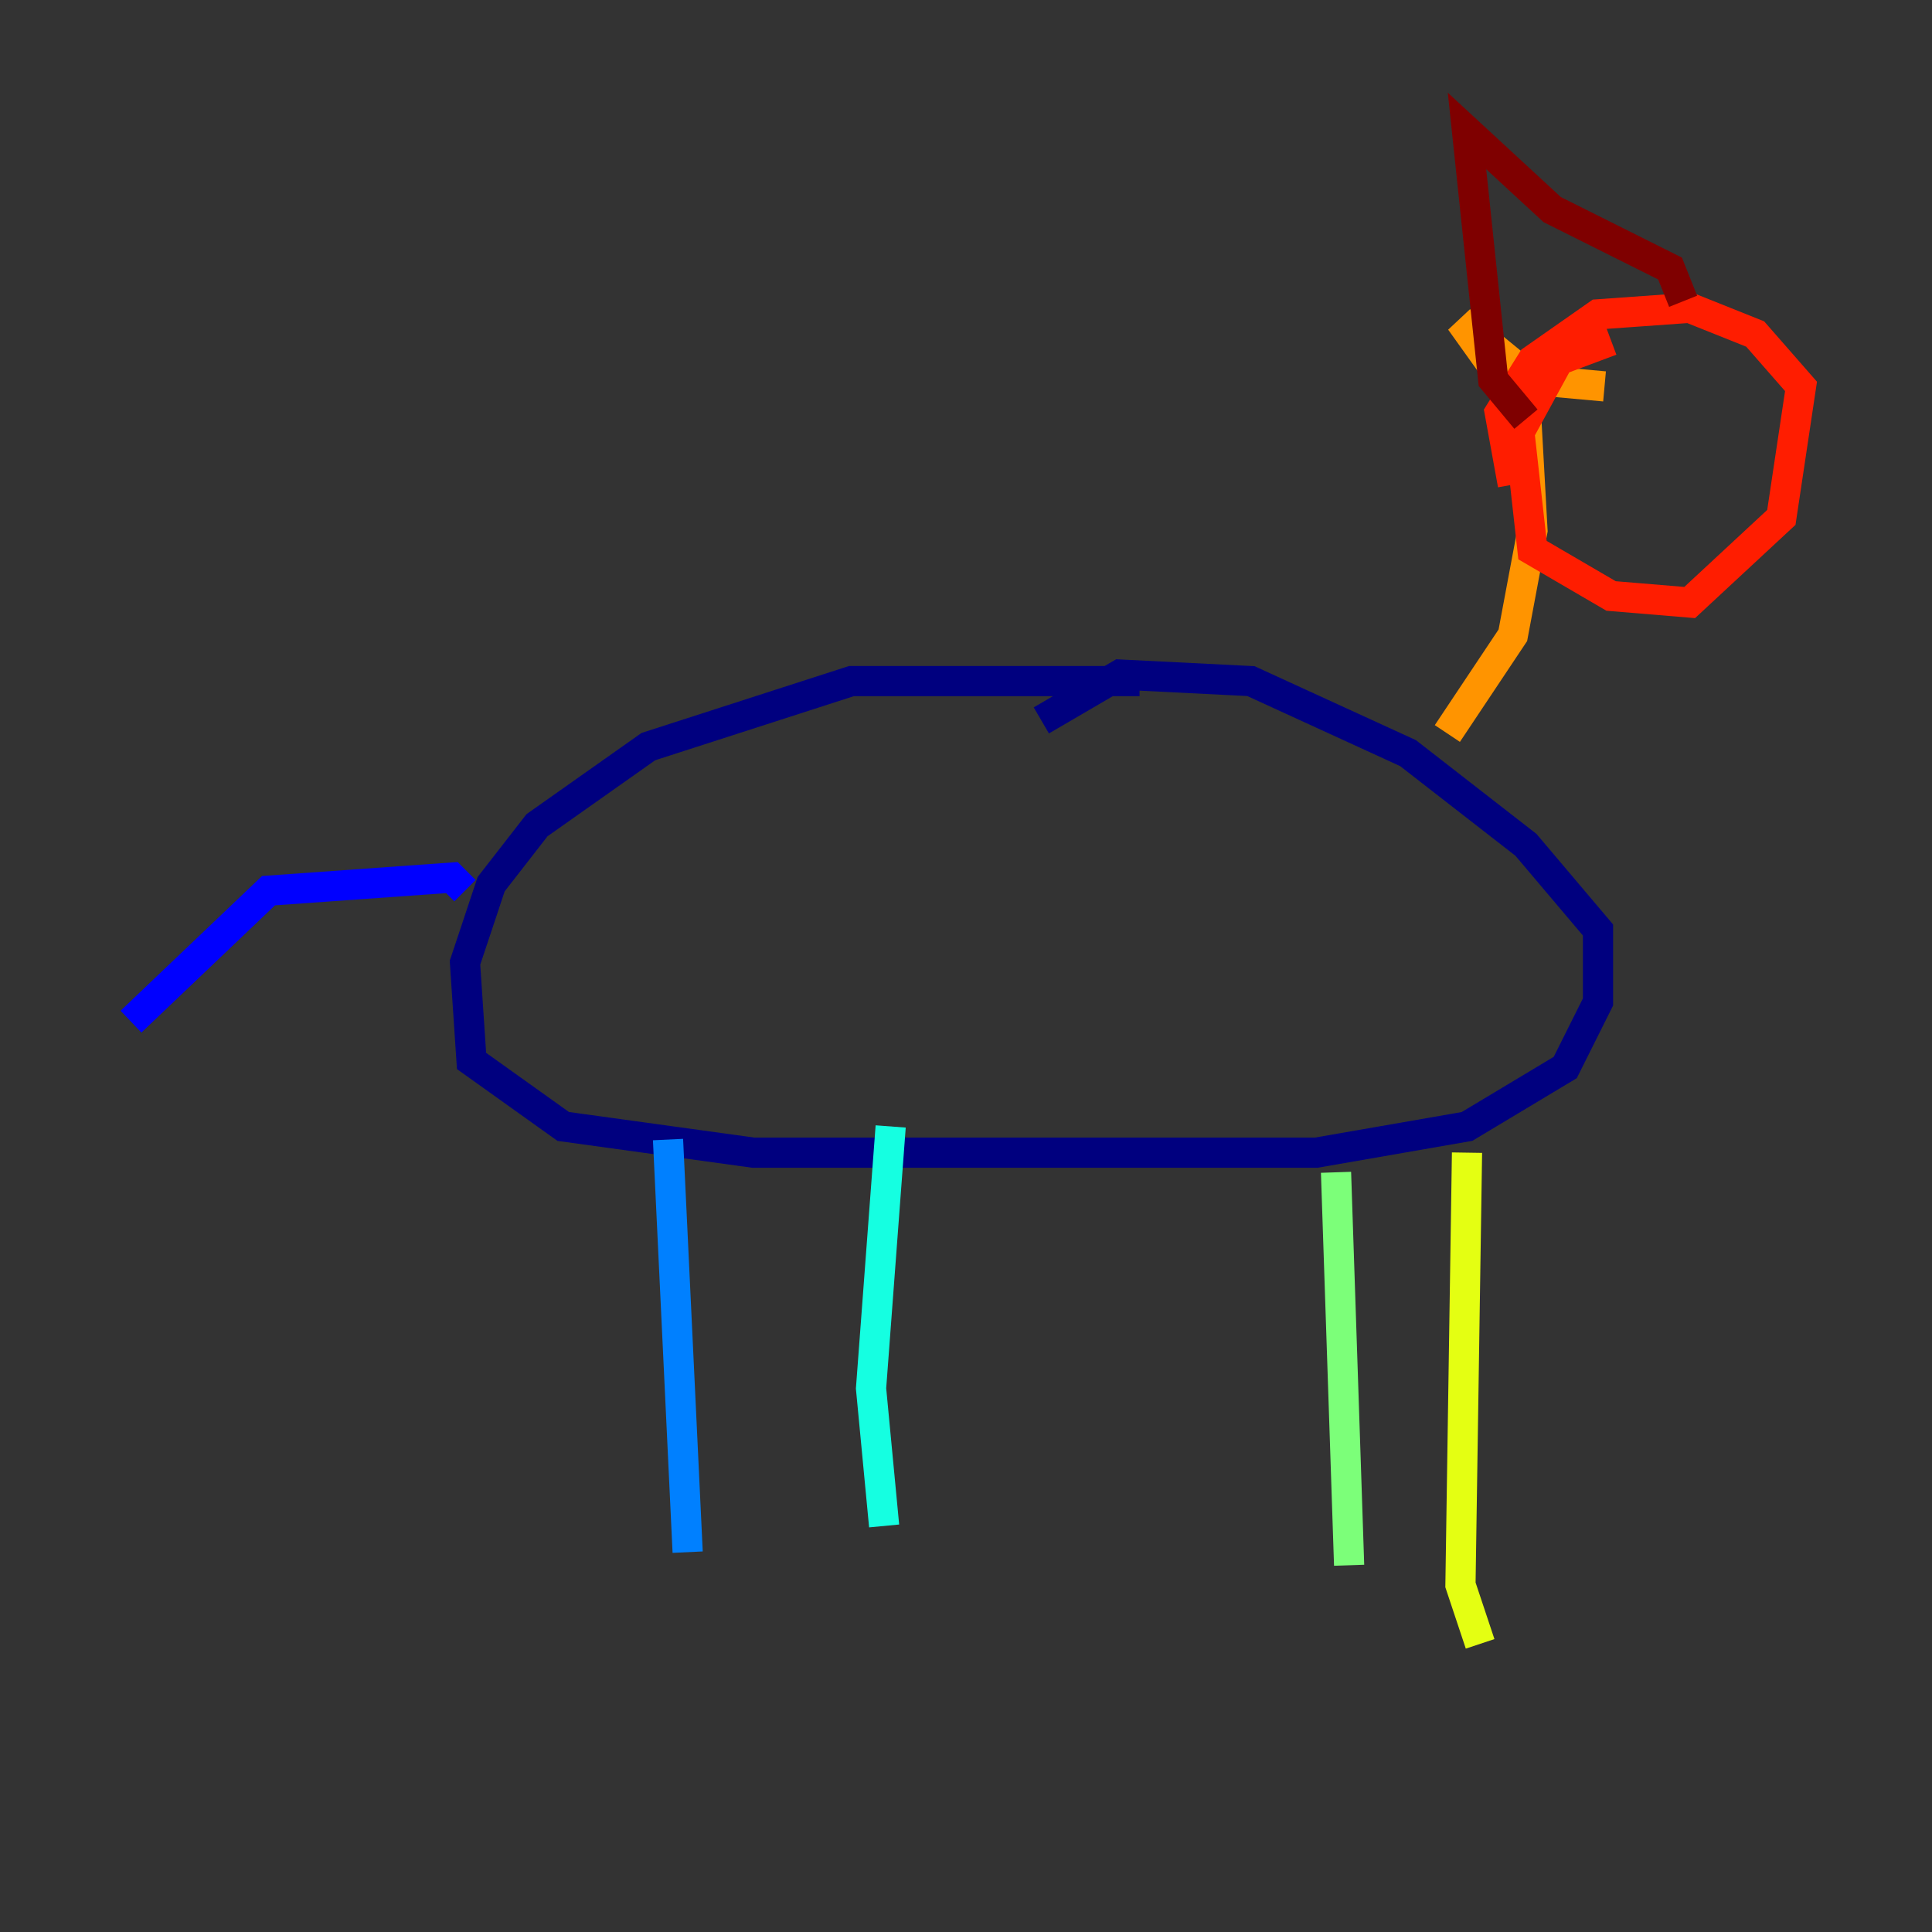<?xml version="1.0" encoding="utf-8" ?>
<svg baseProfile="tiny" height="128" version="1.2" viewBox="0,0,128,128" width="128" xmlns="http://www.w3.org/2000/svg" xmlns:ev="http://www.w3.org/2001/xml-events" xmlns:xlink="http://www.w3.org/1999/xlink"><rect x="0" y="0" width="128" height="128" fill="#333333" stroke="none"/><defs /><polyline fill="none" points="75.498,45.125 56.407,45.125 42.956,49.464 35.58,54.671 32.542,58.576 30.807,63.783 31.241,70.291 37.315,74.63 49.898,76.366 87.214,76.366 97.193,74.63 103.702,70.725 105.871,66.386 105.871,61.614 101.098,55.973 93.288,49.898 82.875,45.125 74.197,44.691 68.99,47.729" stroke="#00007f" stroke-width="2" /><polyline fill="none" points="30.807,59.01 29.939,58.142 17.79,59.01 8.678,67.688" stroke="#0000ff" stroke-width="2" /><polyline fill="none" points="44.258,75.498 45.559,102.834" stroke="#0080ff" stroke-width="2" /><polyline fill="none" points="59.01,74.63 57.709,91.986 58.576,101.098" stroke="#15ffe1" stroke-width="2" /><polyline fill="none" points="88.515,77.668 89.383,103.702" stroke="#7cff79" stroke-width="2" /><polyline fill="none" points="97.193,76.366 96.759,105.003 98.061,108.909" stroke="#e4ff12" stroke-width="2" /><polyline fill="none" points="95.891,48.597 100.231,42.088 101.532,35.146 101.098,27.336 96.759,21.261 101.532,25.166 106.305,25.6" stroke="#ff9400" stroke-width="2" /><polyline fill="none" points="106.739,22.563 103.268,23.864 100.664,28.637 101.532,36.447 106.739,39.485 111.946,39.919 118.02,34.278 119.322,25.6 116.285,22.129 111.946,20.393 105.871,20.827 101.532,23.864 99.363,27.336 100.231,32.108" stroke="#ff1d00" stroke-width="2" /><polyline fill="none" points="101.098,27.77 98.929,25.166 97.193,8.678 102.834,13.885 110.644,17.79 111.512,19.959" stroke="#7f0000" stroke-width="2" /></svg>